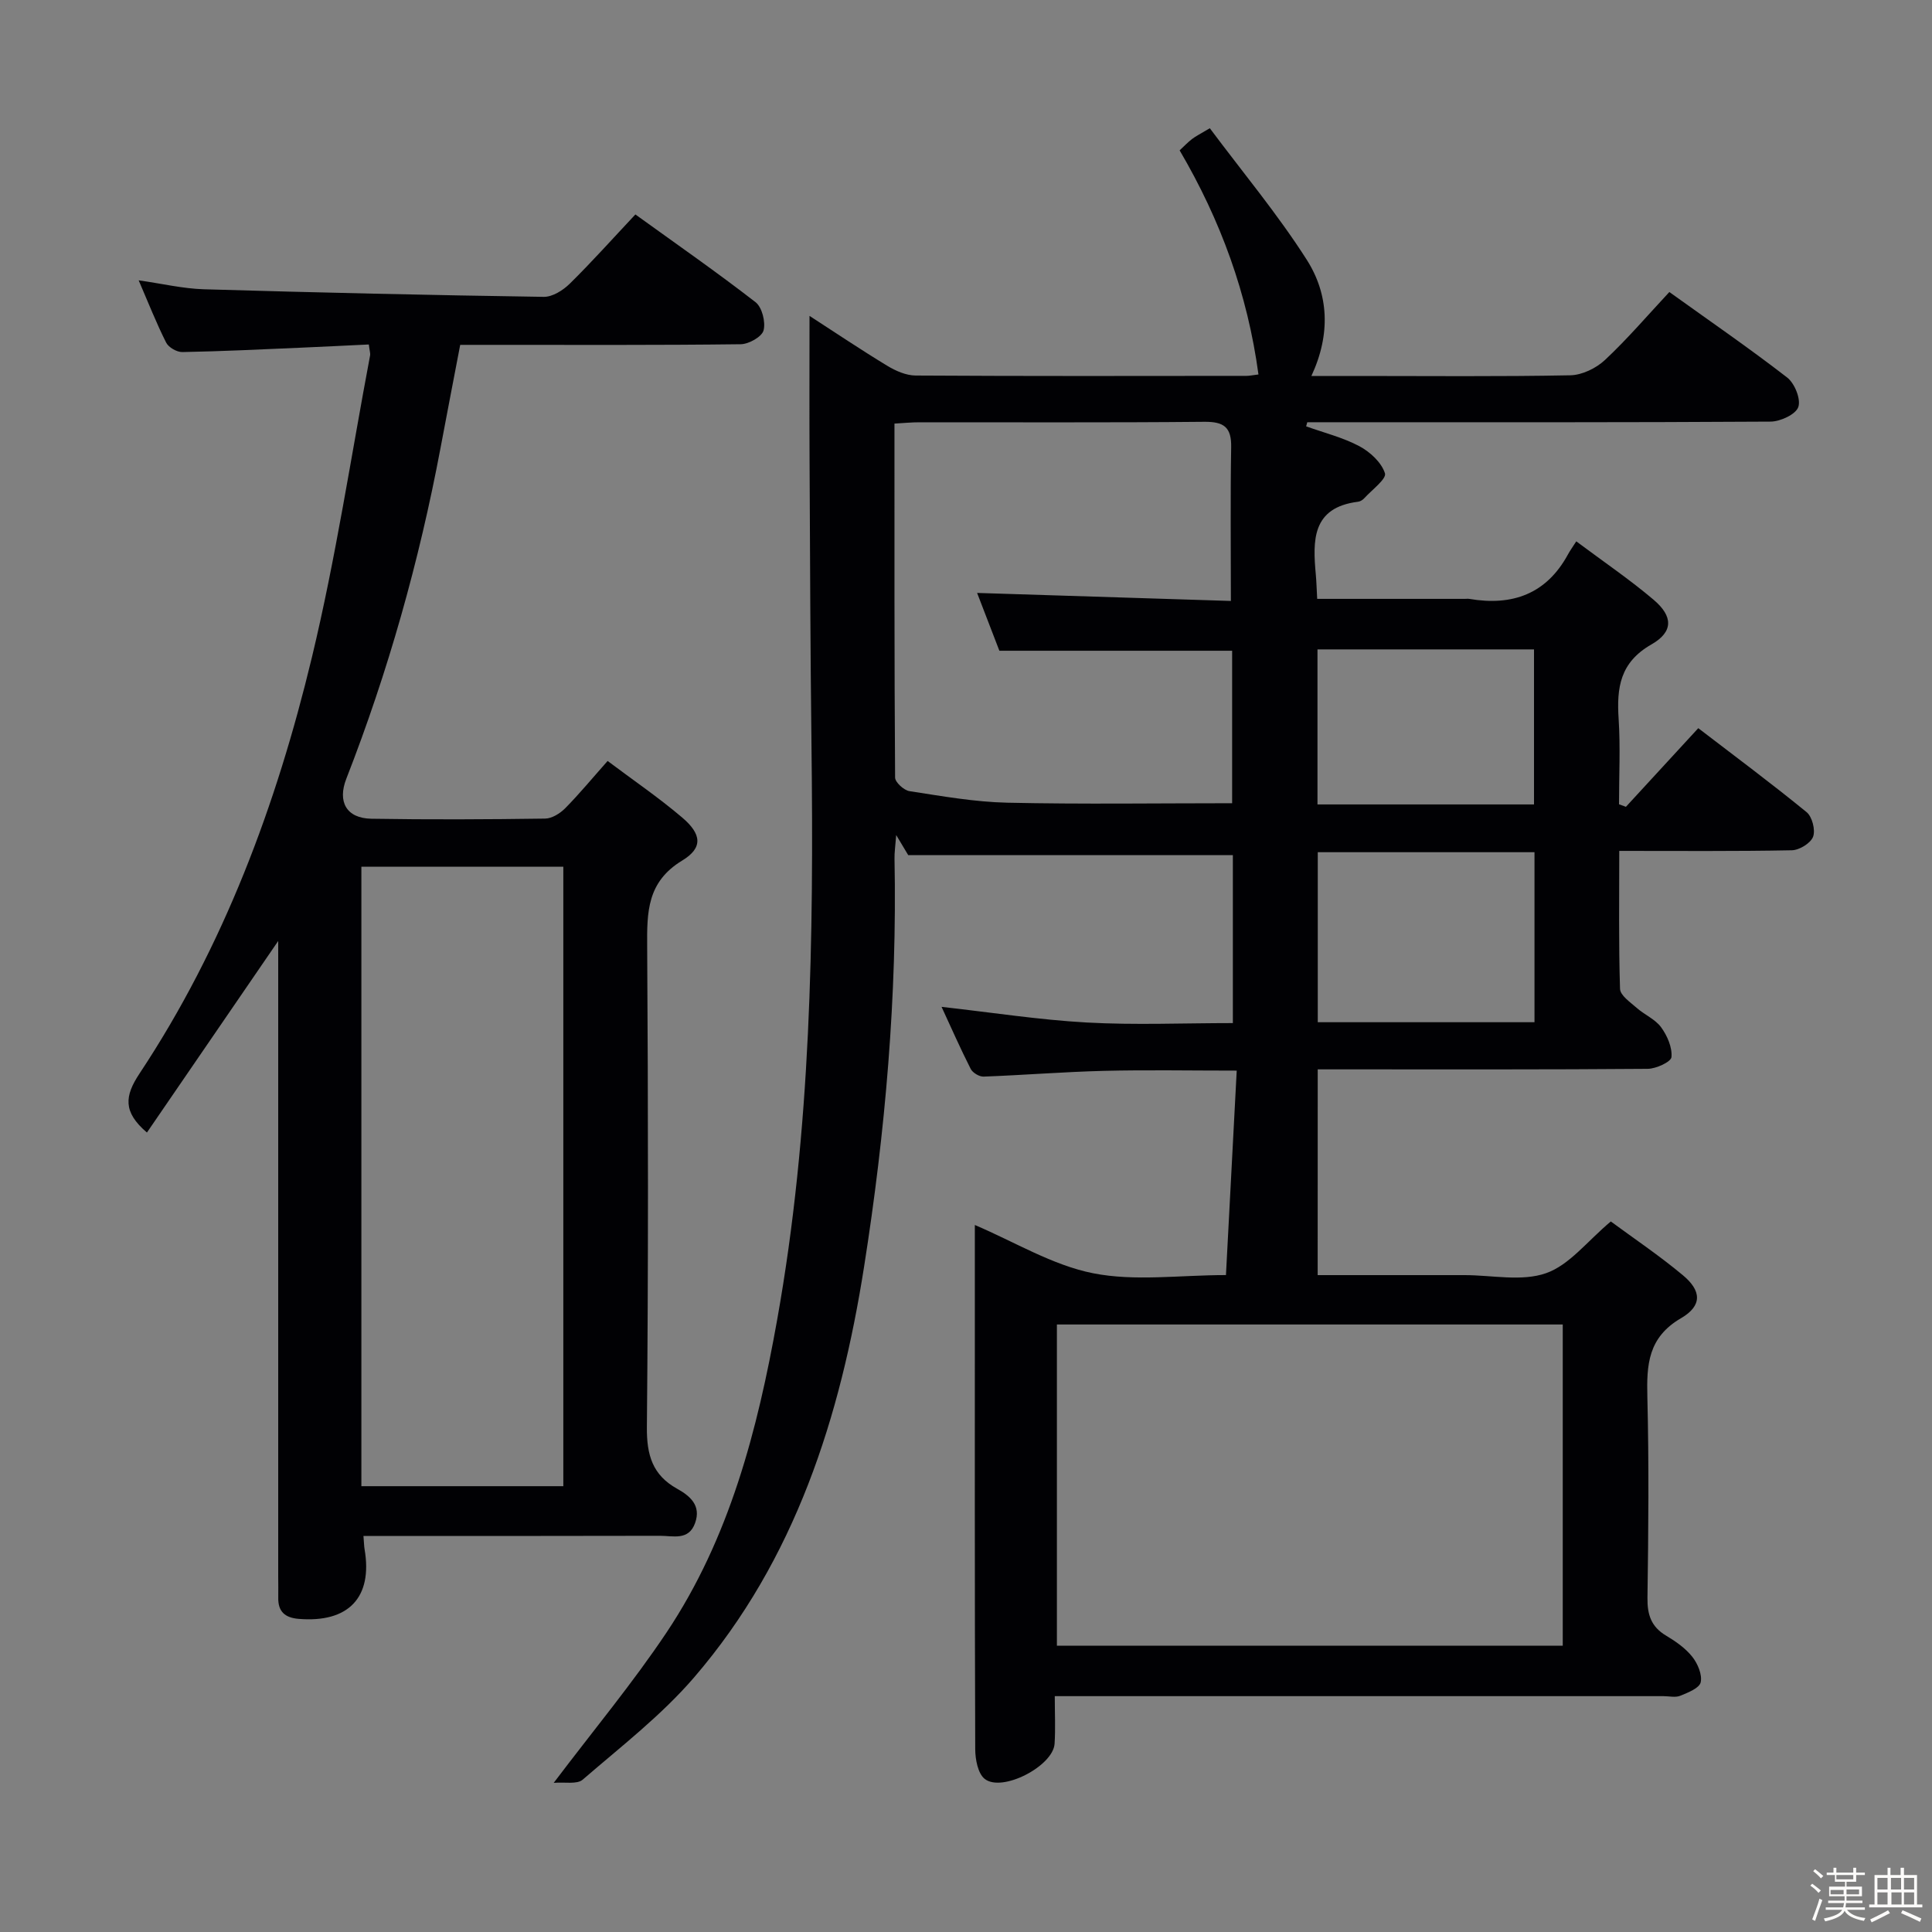 <svg enable-background="new 0 0 400 400" viewBox="0 0 400 400" xmlns="http://www.w3.org/2000/svg"><rect x="0" y="0" width="400" height="400" fill="#808080" stroke="none"/><path d="m374.8 390.4.4-.4c.7.5 1.3 1 1.8 1.4l-.5.5c-.5-.6-1.1-1.1-1.7-1.5zm1 7.3-.6-.3c.5-1.4 1.1-2.8 1.5-4.3.2.1.4.2.6.3-.5 1.3-1 2.8-1.5 4.3zm-.4-10.3.4-.4c.4.3 1 .8 1.7 1.4l-.5.5c-.4-.5-1-1-1.6-1.5zm2.5.3h1.7v-1h.6v1h3.5v-1h.6v1h1.8v.5h-1.8v1.4h-2v1h3.2v2h-3.2v.9h3.3v.5h-3.4c0 .3-.1.6-.1.9h4v.5h-3.7c.7.9 1.9 1.5 3.8 1.7-.1.2-.2.4-.3.6-2.1-.4-3.5-1.1-4-2.1-.4 1-1.8 1.7-4 2.2-.1-.2-.2-.4-.3-.6 2.1-.4 3.4-1 3.8-1.8h-3.4v-.5h3.6c.1-.3.1-.6.2-.9h-3.3v-.5h3.4c0-.3 0-.6 0-.9h-3.2v-2h3.3v-1h-2.1v-1.4h-1.7v-.5zm1.1 3.5v1h2.7c0-.3 0-.4 0-.4 0-.1 0-.2 0-.2 0-.1 0-.2 0-.3h-2.7zm1.2-3v.9h3.5v-.9zm4.7 3h-2.6v.6.4h2.6z" fill="#fcfbfa"/><path d="m393.6 386.7h.6v1.5h2.7v6.1h1.1v.6h-11v-.6h1.1v-6.1h2.7v-1.5h.6v1.5h2.1v-1.5zm-2.7 8.8.4.6c-1.2.6-2.5 1.3-3.8 1.9-.1-.2-.2-.4-.3-.6 1.2-.6 2.5-1.2 3.7-1.9zm-2.2-6.7v2.4h2.1v-2.4zm0 3v2.5h2.1v-2.5zm2.8-3v2.4h2.1v-2.4zm.1 3v2.5h2.1v-2.5h-2.2zm5.9 6.1c-1.4-.7-2.7-1.3-3.9-1.8l.3-.6c1.5.6 2.7 1.2 3.9 1.7zm-1.2-9.1h-2.1v2.4h2.1zm-2.1 3v2.5h2.1v-2.5z" fill="#fcfbfa"/><g fill="#010104"><path d="m272.81 264h27.92 2.5c5.67 0 11.81 1.37 16.86-.4 4.84-1.69 8.54-6.63 13.41-10.71 4.62 3.41 9.98 7.01 14.92 11.13 3.86 3.21 4.06 6.3-.37 8.89-6.87 4-7.15 9.65-6.98 16.39.34 13.82.22 27.66.02 41.49-.05 3.53.77 6.02 3.87 7.86 1.98 1.18 4 2.59 5.41 4.37 1.12 1.41 2.09 3.7 1.74 5.28-.27 1.21-2.63 2.14-4.23 2.79-1 .41-2.3.08-3.47.08-39.82 0-79.65 0-119.47 0-1.96 0-3.91 0-6.56 0 0 3.62.16 6.75-.04 9.85-.3 4.63-10.87 10.13-14.47 7.28-1.41-1.12-1.95-4.04-1.96-6.14-.12-32.83-.08-65.65-.08-98.48 0-3.33 0-6.65 0-10.06 8.27 3.52 16.06 8.32 24.47 9.99 8.65 1.72 17.91.38 27.52.38.74-13.99 1.47-27.83 2.23-42.33-9.72 0-18.63-.17-27.53.05-8.3.21-16.58.88-24.88 1.19-.89.03-2.25-.79-2.66-1.58-2.14-4.21-4.04-8.54-6.04-12.86 10.34 1.15 20.17 2.69 30.06 3.24 9.94.55 19.94.12 30.25.12 0-11.83 0-23.41 0-34.77-22.26 0-44.31 0-67.21 0-.2-.34-1.02-1.71-2.49-4.16-.18 2.33-.38 3.63-.35 4.92.56 28.35-1.9 56.51-6.3 84.44-4.88 31.04-14.21 60.63-35.16 85-6.77 7.88-15.19 14.37-23.1 21.21-1.18 1.02-3.72.46-6 .66 8.32-11.01 16.38-20.69 23.34-31.1 13.08-19.57 18.84-41.93 22.92-64.76 7.03-39.33 7.58-79.07 7.11-118.86-.24-19.82-.3-39.65-.4-59.47-.05-9.63-.01-19.26-.01-29.53 5.31 3.44 10.61 7 16.06 10.31 1.76 1.07 3.93 2.03 5.92 2.04 22.83.14 45.66.09 68.48.07.64 0 1.28-.15 2.49-.29-2.25-16.66-7.81-31.9-16.32-46.4.91-.85 1.69-1.67 2.57-2.35.77-.59 1.67-1.03 3.68-2.23 6.76 9.06 14.01 17.74 20.05 27.2 4.53 7.09 5.05 15.35.98 24.09h9.62c14.66 0 29.33.15 43.99-.14 2.44-.05 5.34-1.46 7.16-3.16 4.6-4.3 8.72-9.12 13.34-14.08 8.3 5.96 16.51 11.6 24.38 17.69 1.56 1.2 2.89 4.49 2.32 6.12-.52 1.52-3.7 3-5.72 3.02-30.16.19-60.32.13-90.48.13-1.82 0-3.64 0-5.46 0-.08.28-.16.57-.24.85 3.7 1.33 7.59 2.29 11.02 4.11 2.22 1.18 4.59 3.37 5.3 5.61.37 1.16-2.71 3.43-4.28 5.16-.32.35-.83.68-1.29.73-9.6 1.2-9.39 8.04-8.74 15.14.13 1.47.17 2.94.28 4.97h30.54c.33 0 .67-.05 1 .01 8.87 1.5 15.92-1.01 20.39-9.23.4-.74.9-1.43 1.71-2.69 5.77 4.31 11.12 7.94 16.02 12.1 4.02 3.41 4.13 6.62-.47 9.25-6.51 3.72-7.2 8.95-6.78 15.4.38 5.87.08 11.79.08 17.69.48.17.95.35 1.43.52 4.89-5.31 9.78-10.62 14.98-16.28 7.55 5.79 15.13 11.42 22.43 17.39 1.16.95 1.86 3.71 1.34 5.09-.51 1.34-2.84 2.77-4.41 2.8-11.64.23-23.29.13-35.72.13 0 9.73-.14 19.15.16 28.56.04 1.36 2.12 2.77 3.45 3.94 1.62 1.43 3.83 2.34 5.05 4.01 1.27 1.73 2.33 4.17 2.15 6.18-.09.99-3.18 2.42-4.93 2.43-20.83.17-41.66.11-62.49.11-1.8 0-3.61 0-5.82 0-.01 14.33-.01 28.21-.01 42.6zm-53.99 10.22v66.5h104.73c0-22.3 0-44.33 0-66.5-35 0-69.62 0-104.73 0zm-33.63-186.52c0 24.72-.04 49 .13 73.28.01.99 1.83 2.65 2.99 2.82 6.71 1.03 13.47 2.24 20.23 2.39 15.43.34 30.88.11 46.56.11 0-10.55 0-21.21 0-31.57-16.25 0-32.02 0-48.19 0-1.49-3.86-3.12-8.11-4.61-11.97 17.74.56 35.25 1.11 52.54 1.66 0-11.27-.12-21.55.06-31.81.08-4.16-1.49-5.32-5.57-5.28-19.64.19-39.29.08-58.93.1-1.61-.01-3.22.16-5.21.27zm132.51 88.74c-15.1 0-29.83 0-44.87 0v35.2h44.87c0-11.73 0-23.17 0-35.2zm-.1-9.89c0-10.82 0-21.36 0-32.1-15.07 0-29.81 0-44.83 0v32.1z"/><path d="m75.25 318c.12 1.43.12 2.1.23 2.74 1.72 10-3.33 15.29-13.66 14.43-2.84-.24-4.27-1.52-4.21-4.4.03-1.5-.01-3-.01-4.5 0-42 0-83.99 0-125.99 0-1.78 0-3.57 0-5.46-9.2 13.43-18.2 26.55-27.18 39.66-5.04-4.3-4.58-7.61-1.55-12.19 17.48-26.37 28.36-55.66 35.7-86.17 4.96-20.61 8.11-41.65 12.05-62.51.09-.46-.1-.96-.26-2.29-4.73.22-9.46.47-14.19.67-8.14.35-16.28.75-24.42.9-1.14.02-2.85-.96-3.35-1.96-2.01-3.98-3.65-8.16-5.69-12.89 4.87.69 9.17 1.72 13.5 1.85 23.45.69 46.91 1.22 70.36 1.57 1.81.03 4.01-1.36 5.4-2.73 4.6-4.53 8.91-9.36 13.58-14.33 8.53 6.16 16.87 11.95 24.87 18.16 1.36 1.05 2.12 4.11 1.67 5.84-.35 1.33-3.06 2.85-4.74 2.87-17.16.21-34.33.13-51.49.13-1.99 0-3.98 0-6.58 0-1.38 7.23-2.76 14.33-4.09 21.43-4.41 23.39-10.83 46.22-19.49 68.4-1.86 4.77.02 8.19 5.18 8.28 12 .2 24 .14 35.99-.03 1.41-.02 3.08-1.07 4.14-2.13 2.91-2.95 5.56-6.16 8.79-9.8 5.23 3.93 10.57 7.57 15.46 11.73 4 3.41 4.33 6.25-.01 8.88-7.3 4.42-7.31 10.68-7.26 17.84.21 33.16.25 66.33-.06 99.49-.05 5.75 1.16 9.89 6.23 12.72 2.73 1.52 5.05 3.48 3.75 7.12-1.32 3.7-4.59 2.63-7.27 2.64-18.5.05-37 .03-55.49.03-1.82 0-3.63 0-5.9 0zm-.43-138.56v128.26h41.81c0-42.87 0-85.43 0-128.26-14.05 0-27.79 0-41.81 0z"/></g></svg>